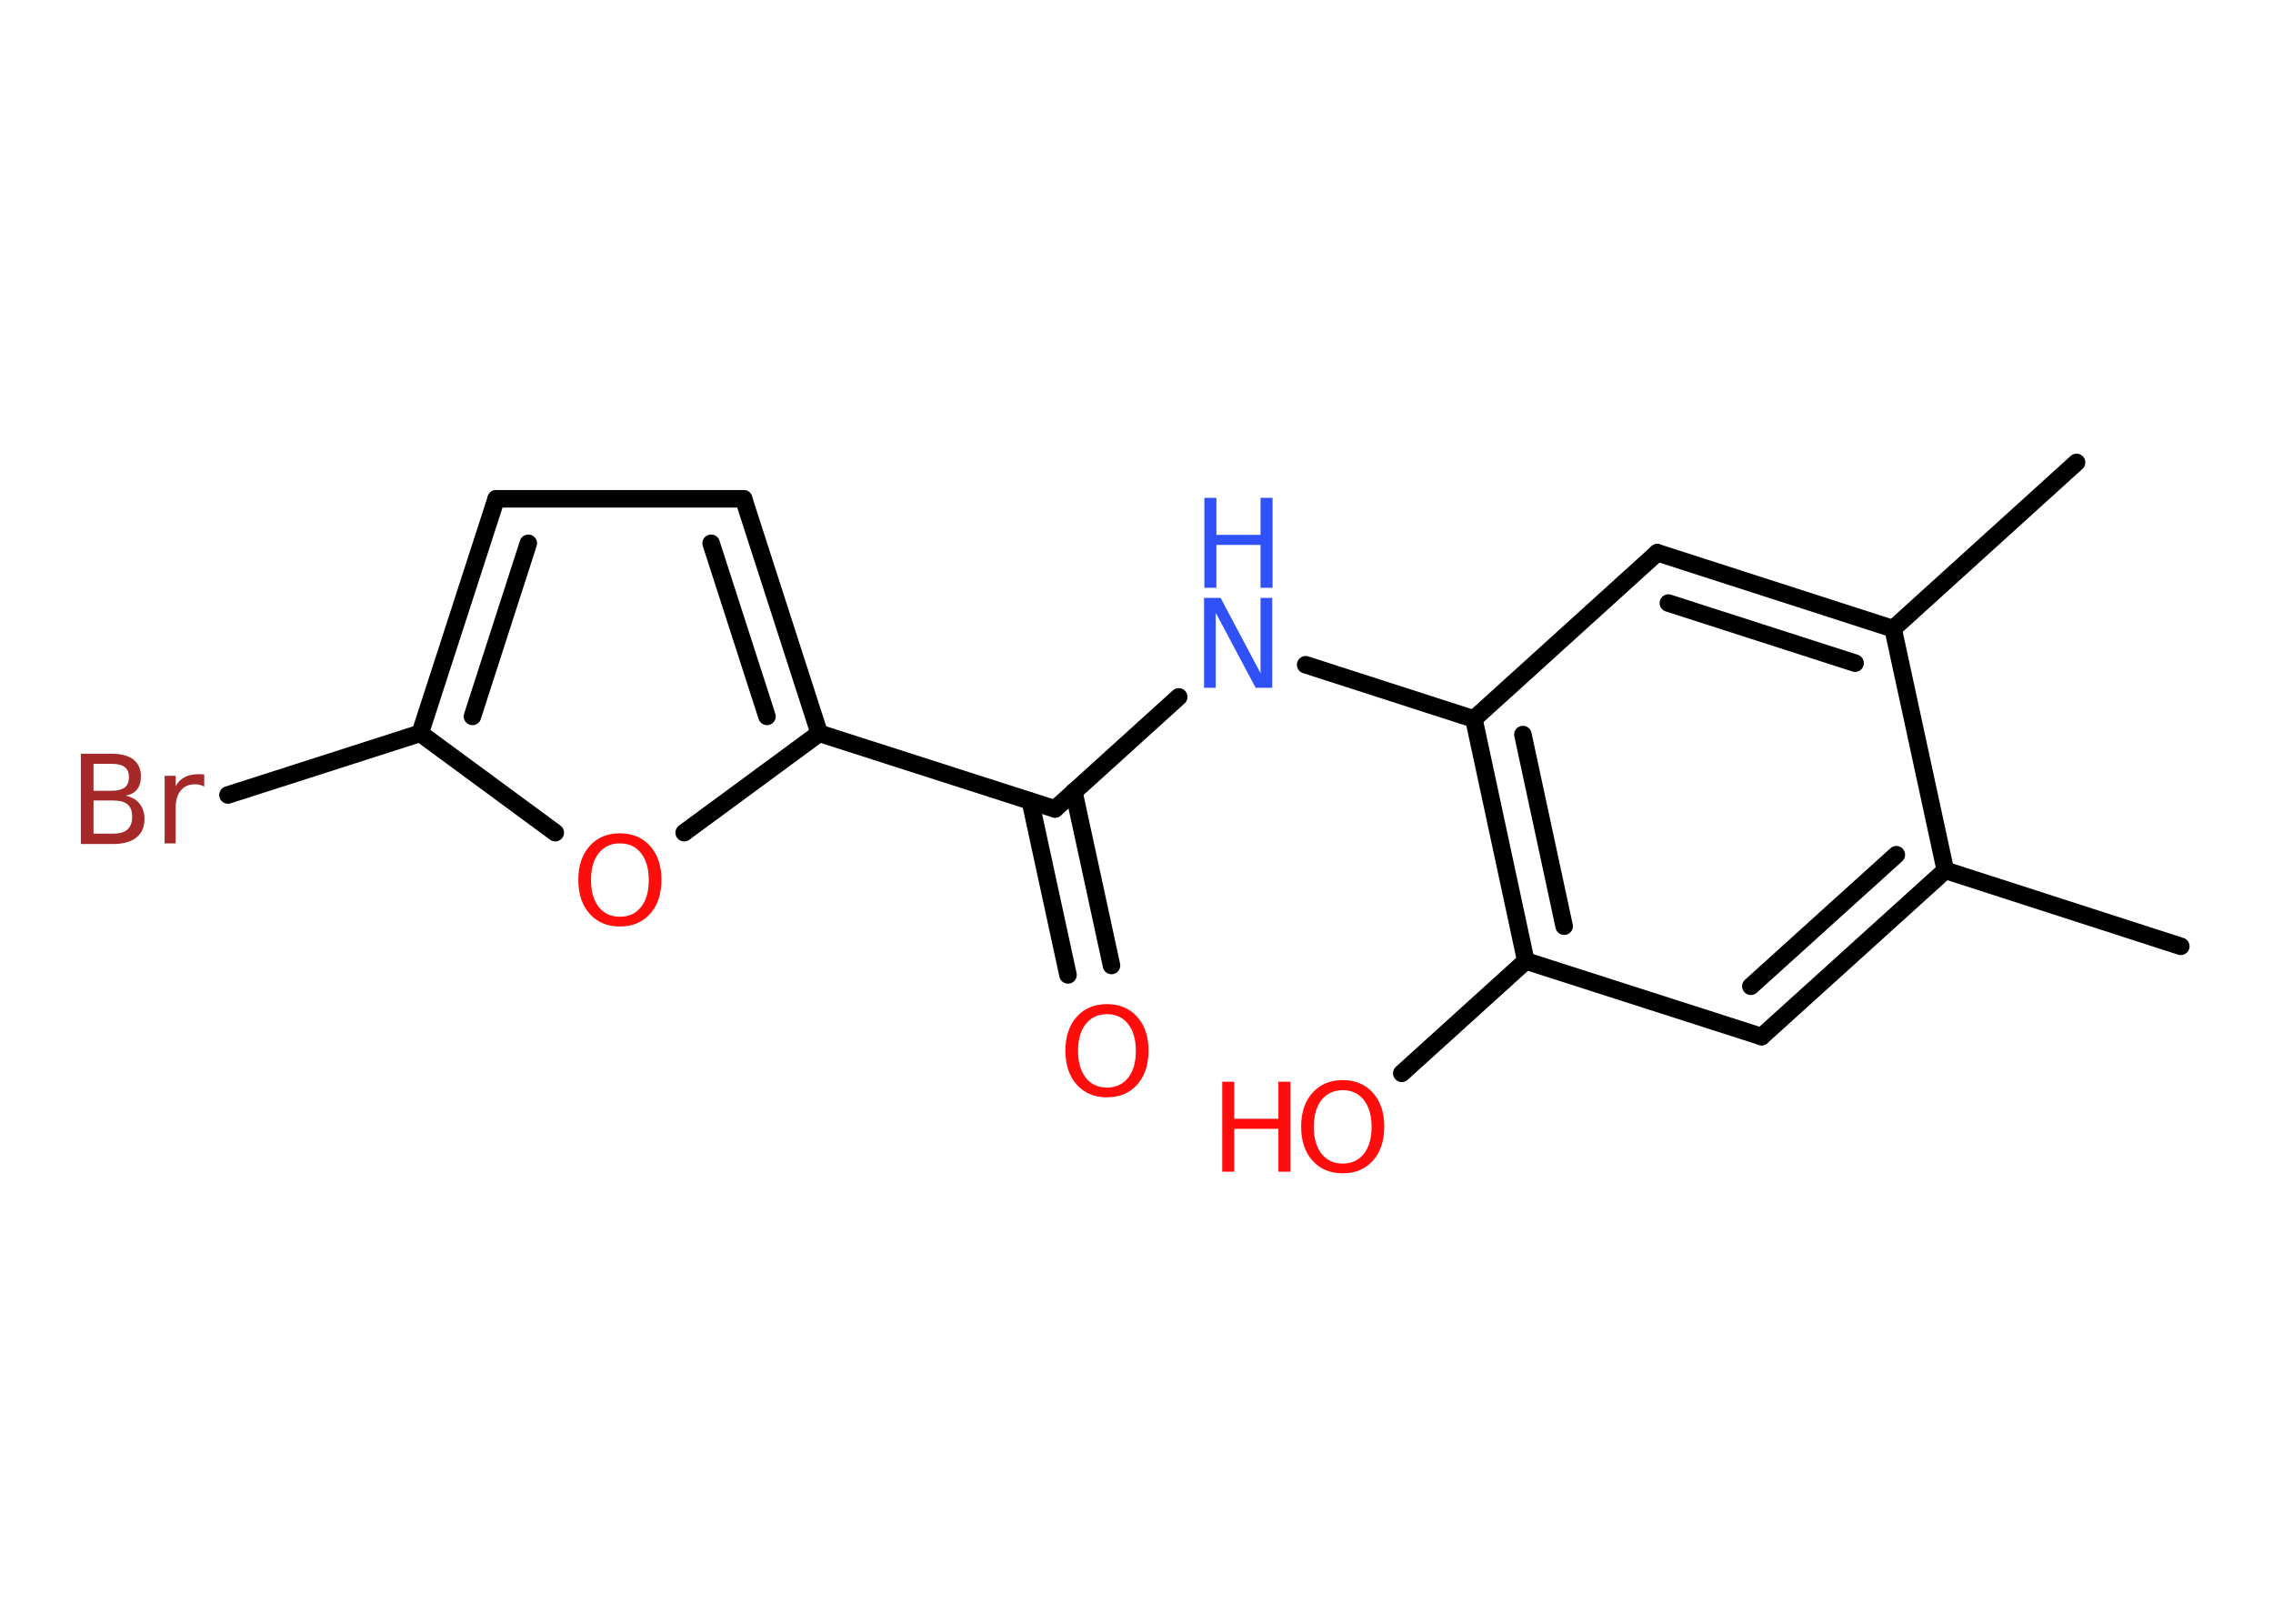 <?xml version='1.0' encoding='UTF-8'?>
<!DOCTYPE svg PUBLIC "-//W3C//DTD SVG 1.1//EN" "http://www.w3.org/Graphics/SVG/1.1/DTD/svg11.dtd">
<svg version='1.2' xmlns='http://www.w3.org/2000/svg' xmlns:xlink='http://www.w3.org/1999/xlink' width='70.0mm' height='50.0mm' viewBox='0 0 70.0 50.0'>
  <desc>Generated by the Chemistry Development Kit (http://github.com/cdk)</desc>
  <g stroke-linecap='round' stroke-linejoin='round' stroke='#000000' stroke-width='.54' fill='#FF0D0D'>
    <rect x='.0' y='.0' width='70.0' height='50.0' fill='#FFFFFF' stroke='none'/>
    <g id='mol1' class='mol'>
      <line id='mol1bnd1' class='bond' x1='67.16' y1='29.14' x2='59.91' y2='26.8'/>
      <g id='mol1bnd2' class='bond'>
        <line x1='54.25' y1='31.92' x2='59.91' y2='26.8'/>
        <line x1='53.92' y1='30.37' x2='58.4' y2='26.32'/>
      </g>
      <line id='mol1bnd3' class='bond' x1='54.25' y1='31.92' x2='46.99' y2='29.59'/>
      <line id='mol1bnd4' class='bond' x1='46.99' y1='29.59' x2='43.17' y2='33.05'/>
      <g id='mol1bnd5' class='bond'>
        <line x1='45.39' y1='22.14' x2='46.99' y2='29.59'/>
        <line x1='46.9' y1='22.62' x2='48.17' y2='28.52'/>
      </g>
      <line id='mol1bnd6' class='bond' x1='45.39' y1='22.14' x2='40.21' y2='20.47'/>
      <line id='mol1bnd7' class='bond' x1='36.3' y1='21.46' x2='32.49' y2='24.91'/>
      <g id='mol1bnd8' class='bond'>
        <line x1='33.07' y1='24.38' x2='34.23' y2='29.73'/>
        <line x1='31.73' y1='24.67' x2='32.89' y2='30.02'/>
      </g>
      <line id='mol1bnd9' class='bond' x1='32.49' y1='24.91' x2='25.23' y2='22.58'/>
      <g id='mol1bnd10' class='bond'>
        <line x1='25.23' y1='22.58' x2='22.9' y2='15.36'/>
        <line x1='23.62' y1='22.06' x2='21.9' y2='16.73'/>
      </g>
      <line id='mol1bnd11' class='bond' x1='22.9' y1='15.36' x2='15.28' y2='15.36'/>
      <g id='mol1bnd12' class='bond'>
        <line x1='15.28' y1='15.36' x2='12.94' y2='22.58'/>
        <line x1='16.27' y1='16.73' x2='14.55' y2='22.06'/>
      </g>
      <line id='mol1bnd13' class='bond' x1='12.94' y1='22.58' x2='7.02' y2='24.48'/>
      <line id='mol1bnd14' class='bond' x1='12.94' y1='22.58' x2='17.1' y2='25.64'/>
      <line id='mol1bnd15' class='bond' x1='25.23' y1='22.58' x2='21.07' y2='25.64'/>
      <line id='mol1bnd16' class='bond' x1='45.39' y1='22.14' x2='51.04' y2='17.02'/>
      <g id='mol1bnd17' class='bond'>
        <line x1='58.3' y1='19.36' x2='51.04' y2='17.02'/>
        <line x1='57.13' y1='20.42' x2='51.38' y2='18.57'/>
      </g>
      <line id='mol1bnd18' class='bond' x1='59.91' y1='26.8' x2='58.3' y2='19.36'/>
      <line id='mol1bnd19' class='bond' x1='58.3' y1='19.36' x2='63.95' y2='14.24'/>
      <g id='mol1atm5' class='atom'>
        <path d='M41.35 33.57q-.41 .0 -.65 .3q-.24 .3 -.24 .83q.0 .52 .24 .83q.24 .3 .65 .3q.41 .0 .65 -.3q.24 -.3 .24 -.83q.0 -.52 -.24 -.83q-.24 -.3 -.65 -.3zM41.35 33.26q.58 .0 .93 .39q.35 .39 .35 1.04q.0 .66 -.35 1.05q-.35 .39 -.93 .39q-.58 .0 -.93 -.39q-.35 -.39 -.35 -1.05q.0 -.65 .35 -1.04q.35 -.39 .93 -.39z' stroke='none'/>
        <path d='M37.64 33.31h.37v1.14h1.36v-1.14h.37v2.77h-.37v-1.32h-1.36v1.32h-.37v-2.77z' stroke='none'/>
      </g>
      <g id='mol1atm7' class='atom'>
        <path d='M37.09 18.41h.5l1.23 2.32v-2.32h.36v2.77h-.51l-1.23 -2.31v2.31h-.36v-2.77z' stroke='none' fill='#3050F8'/>
        <path d='M37.09 15.33h.37v1.14h1.36v-1.14h.37v2.77h-.37v-1.32h-1.36v1.32h-.37v-2.77z' stroke='none' fill='#3050F8'/>
      </g>
      <path id='mol1atm9' class='atom' d='M34.09 31.23q-.41 .0 -.65 .3q-.24 .3 -.24 .83q.0 .52 .24 .83q.24 .3 .65 .3q.41 .0 .65 -.3q.24 -.3 .24 -.83q.0 -.52 -.24 -.83q-.24 -.3 -.65 -.3zM34.09 30.92q.58 .0 .93 .39q.35 .39 .35 1.04q.0 .66 -.35 1.05q-.35 .39 -.93 .39q-.58 .0 -.93 -.39q-.35 -.39 -.35 -1.05q.0 -.65 .35 -1.04q.35 -.39 .93 -.39z' stroke='none'/>
      <path id='mol1atm14' class='atom' d='M2.88 24.65v1.02h.6q.31 .0 .45 -.13q.14 -.13 .14 -.39q.0 -.26 -.14 -.38q-.14 -.12 -.45 -.12h-.6zM2.88 23.52v.83h.55q.27 .0 .41 -.1q.13 -.1 .13 -.32q.0 -.21 -.13 -.31q-.13 -.1 -.41 -.1h-.55zM2.5 23.21h.95q.43 .0 .66 .18q.23 .18 .23 .51q.0 .26 -.12 .41q-.12 .15 -.35 .19q.28 .06 .43 .25q.15 .19 .15 .47q.0 .37 -.25 .57q-.25 .2 -.72 .2h-.99v-2.77zM6.29 24.22q-.06 -.03 -.13 -.05q-.07 -.02 -.15 -.02q-.29 .0 -.44 .19q-.16 .19 -.16 .54v1.09h-.34v-2.08h.34v.32q.1 -.19 .28 -.28q.17 -.09 .42 -.09q.04 .0 .08 .0q.04 .0 .1 .01v.35z' stroke='none' fill='#A62929'/>
      <path id='mol1atm15' class='atom' d='M19.09 25.97q-.41 .0 -.65 .3q-.24 .3 -.24 .83q.0 .52 .24 .83q.24 .3 .65 .3q.41 .0 .65 -.3q.24 -.3 .24 -.83q.0 -.52 -.24 -.83q-.24 -.3 -.65 -.3zM19.09 25.66q.58 .0 .93 .39q.35 .39 .35 1.04q.0 .66 -.35 1.05q-.35 .39 -.93 .39q-.58 .0 -.93 -.39q-.35 -.39 -.35 -1.05q.0 -.65 .35 -1.04q.35 -.39 .93 -.39z' stroke='none'/>
    </g>
  </g>
</svg>
